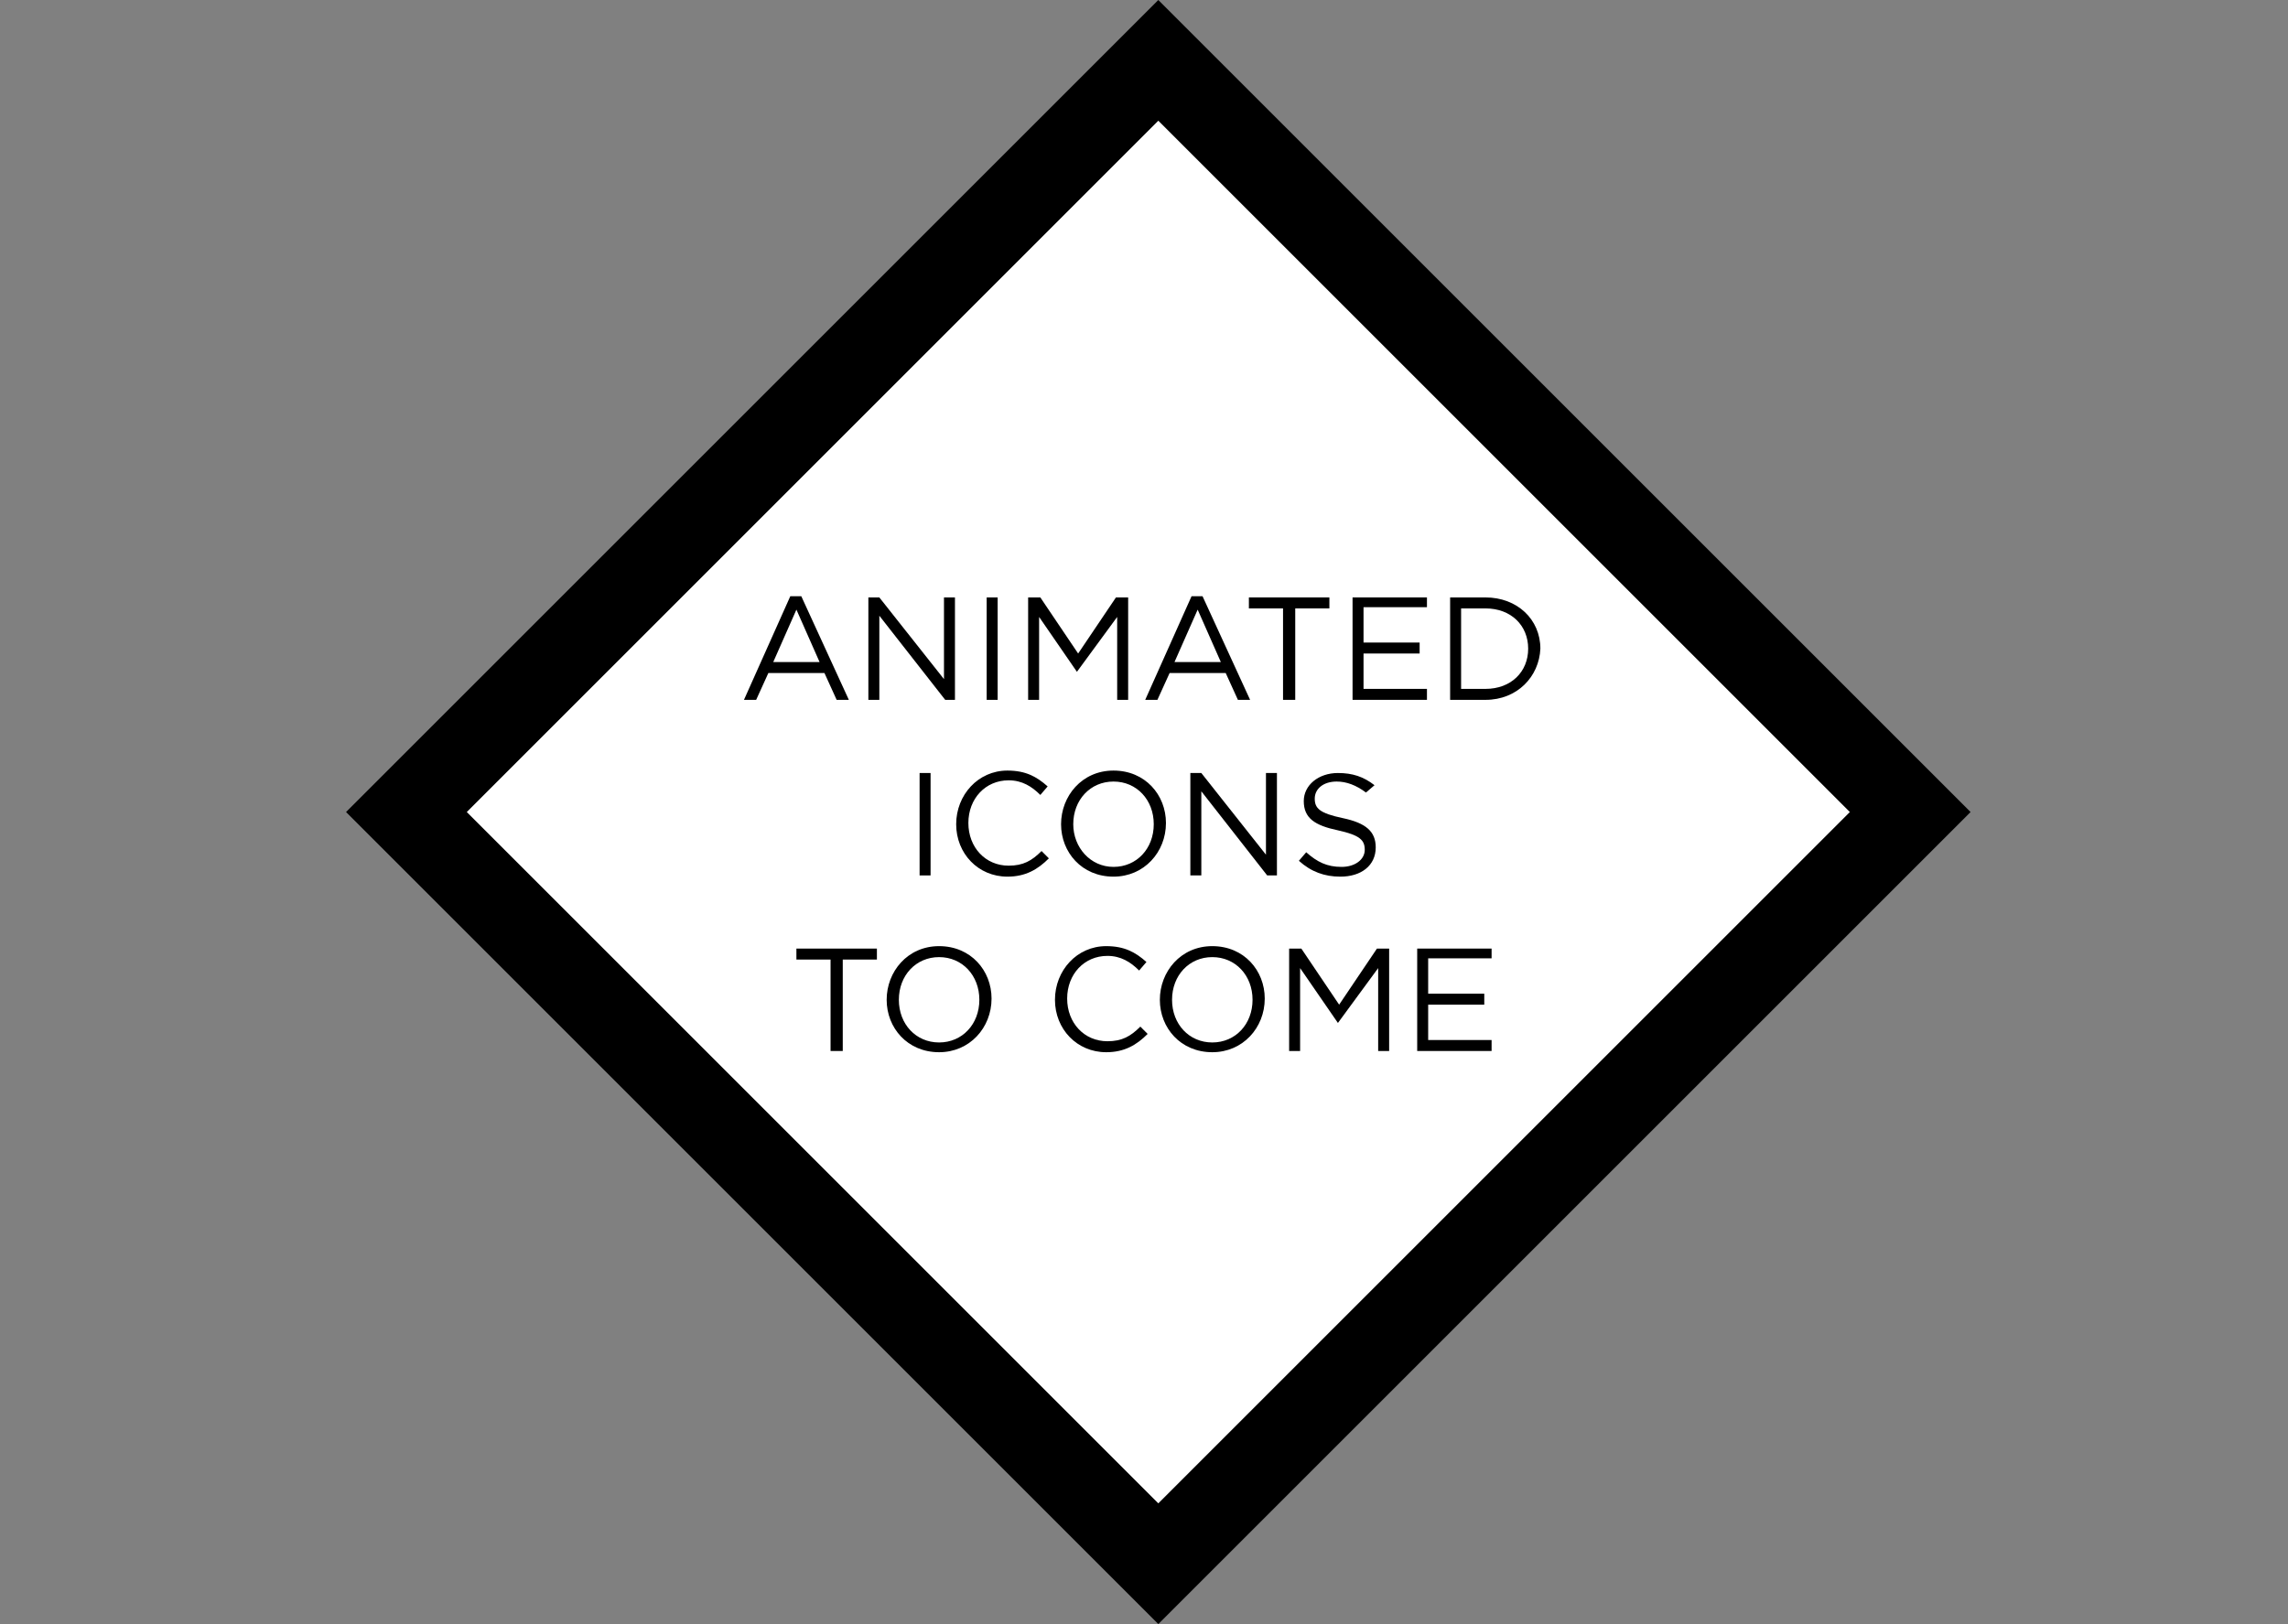 <?xml version="1.0" encoding="utf-8"?>
<!-- Generator: Adobe Illustrator 18.0.0, SVG Export Plug-In . SVG Version: 6.00 Build 0)  -->
<!DOCTYPE svg PUBLIC "-//W3C//DTD SVG 1.1//EN" "http://www.w3.org/Graphics/SVG/1.1/DTD/svg11.dtd">
<svg version="1.1" id="Layer_1" xmlns="http://www.w3.org/2000/svg" xmlns:xlink="http://www.w3.org/1999/xlink" x="0px" y="0px"
	 viewBox="0 0 187.6 133.2" enable-background="new 0 0 187.6 133.2" xml:space="preserve">
<rect x="0" y="0" width="187.6" height="133.2" fill="#808080" stroke="none"/>
<rect x="51.4" y="23" transform="matrix(0.707 -0.707 0.707 0.707 -19.277 86.679)" fill="#FFFFFF" stroke="#000000" stroke-width="7" stroke-miterlimit="10" width="87.2" height="87.2"/>
<g>
	<path d="M69.6,57.4h-1l-1-2.2H63l-1,2.2h-1l3.8-8.5h0.9L69.6,57.4z M65.3,50l-1.9,4.3h3.8L65.3,50z"/>
	<path d="M77.4,49h0.9v8.4h-0.8l-5.4-6.9v6.9h-0.9V49h0.9l5.3,6.7V49z"/>
	<path d="M81.8,49v8.4h-0.9V49H81.8z"/>
	<path d="M88.3,55.1L88.3,55.1l-3.1-4.5v6.8h-0.9V49h1l3.1,4.6l3.1-4.6h1v8.4h-0.9v-6.8L88.3,55.1z"/>
	<path d="M102.5,57.4h-1l-1-2.2h-4.6l-1,2.2h-1l3.8-8.5h0.9L102.5,57.4z M98.2,50l-1.9,4.3h3.8L98.2,50z"/>
	<path d="M106.2,57.4h-1v-7.5h-2.8V49h6.6v0.9h-2.8V57.4z"/>
	<path d="M116.9,49.8h-5.1v2.9h4.6v0.9h-4.6v2.9h5.2v0.9h-6.1V49h6.1V49.8z"/>
	<path d="M121.8,57.4h-2.9V49h2.9c2.6,0,4.5,1.8,4.5,4.2C126.2,55.5,124.4,57.4,121.8,57.4z M121.8,49.9h-2v6.6h2
		c2.1,0,3.5-1.4,3.5-3.3C125.3,51.3,123.9,49.9,121.8,49.9z"/>
	<path d="M76.3,63.4v8.4h-0.9v-8.4H76.3z"/>
	<path d="M82.6,71.9c-2.4,0-4.2-1.9-4.2-4.3c0-2.4,1.8-4.4,4.2-4.4c1.5,0,2.4,0.5,3.3,1.3l-0.6,0.7c-0.7-0.7-1.5-1.2-2.6-1.2
		c-1.9,0-3.3,1.5-3.3,3.5c0,2,1.4,3.5,3.3,3.5c1.2,0,1.9-0.4,2.7-1.2l0.6,0.6C85.1,71.3,84.1,71.9,82.6,71.9z"/>
	<path d="M91.3,71.9c-2.6,0-4.3-2-4.3-4.3c0-2.3,1.7-4.4,4.3-4.4c2.6,0,4.3,2,4.3,4.3C95.6,69.9,93.8,71.9,91.3,71.9z M91.3,64.1
		c-1.9,0-3.3,1.5-3.3,3.5c0,1.9,1.4,3.5,3.3,3.5s3.3-1.5,3.3-3.5S93.2,64.1,91.3,64.1z"/>
	<path d="M103.8,63.4h0.9v8.4h-0.8l-5.4-6.9v6.9h-0.9v-8.4h0.9l5.3,6.7V63.4z"/>
	<path d="M110.1,67.1c1.9,0.4,2.7,1.1,2.7,2.4c0,1.5-1.2,2.4-2.9,2.4c-1.3,0-2.4-0.4-3.4-1.3l0.6-0.7c0.9,0.8,1.7,1.2,2.9,1.2
		c1.1,0,1.9-0.6,1.9-1.4c0-0.8-0.4-1.2-2.2-1.6c-1.9-0.4-2.8-1-2.8-2.4c0-1.3,1.2-2.3,2.8-2.3c1.2,0,2.1,0.3,3,1L112,65
		c-0.8-0.6-1.6-0.9-2.4-0.9c-1.1,0-1.8,0.6-1.8,1.4C107.8,66.3,108.2,66.7,110.1,67.1z"/>
	<path d="M69.1,86.2h-1v-7.5h-2.8v-0.9h6.6v0.9h-2.8V86.2z"/>
	<path d="M77,86.3c-2.6,0-4.3-2-4.3-4.3c0-2.3,1.7-4.4,4.3-4.4c2.6,0,4.3,2,4.3,4.3C81.3,84.3,79.5,86.3,77,86.3z M77,78.5
		c-1.9,0-3.3,1.5-3.3,3.5s1.4,3.5,3.3,3.5s3.3-1.5,3.3-3.5S78.9,78.5,77,78.5z"/>
	<path d="M90.7,86.3c-2.4,0-4.2-1.9-4.2-4.3c0-2.4,1.8-4.4,4.2-4.4c1.5,0,2.4,0.5,3.3,1.3l-0.6,0.7c-0.7-0.7-1.5-1.2-2.6-1.2
		c-1.9,0-3.3,1.5-3.3,3.5c0,2,1.4,3.5,3.3,3.5c1.2,0,1.9-0.4,2.7-1.2l0.6,0.6C93.2,85.7,92.2,86.3,90.7,86.3z"/>
	<path d="M99.4,86.3c-2.6,0-4.3-2-4.3-4.3c0-2.3,1.7-4.4,4.3-4.4c2.6,0,4.3,2,4.3,4.3C103.7,84.3,101.9,86.3,99.4,86.3z M99.4,78.5
		c-1.9,0-3.3,1.5-3.3,3.5s1.4,3.5,3.3,3.5s3.3-1.5,3.3-3.5S101.3,78.5,99.4,78.5z"/>
	<path d="M109.7,83.9L109.7,83.9l-3.1-4.5v6.8h-0.9v-8.4h1l3.1,4.6l3.1-4.6h1v8.4h-0.9v-6.8L109.7,83.9z"/>
	<path d="M122.2,78.6h-5.1v2.9h4.6v0.9h-4.6v2.9h5.2v0.9h-6.1v-8.4h6.1V78.6z"/>
</g>
</svg>
